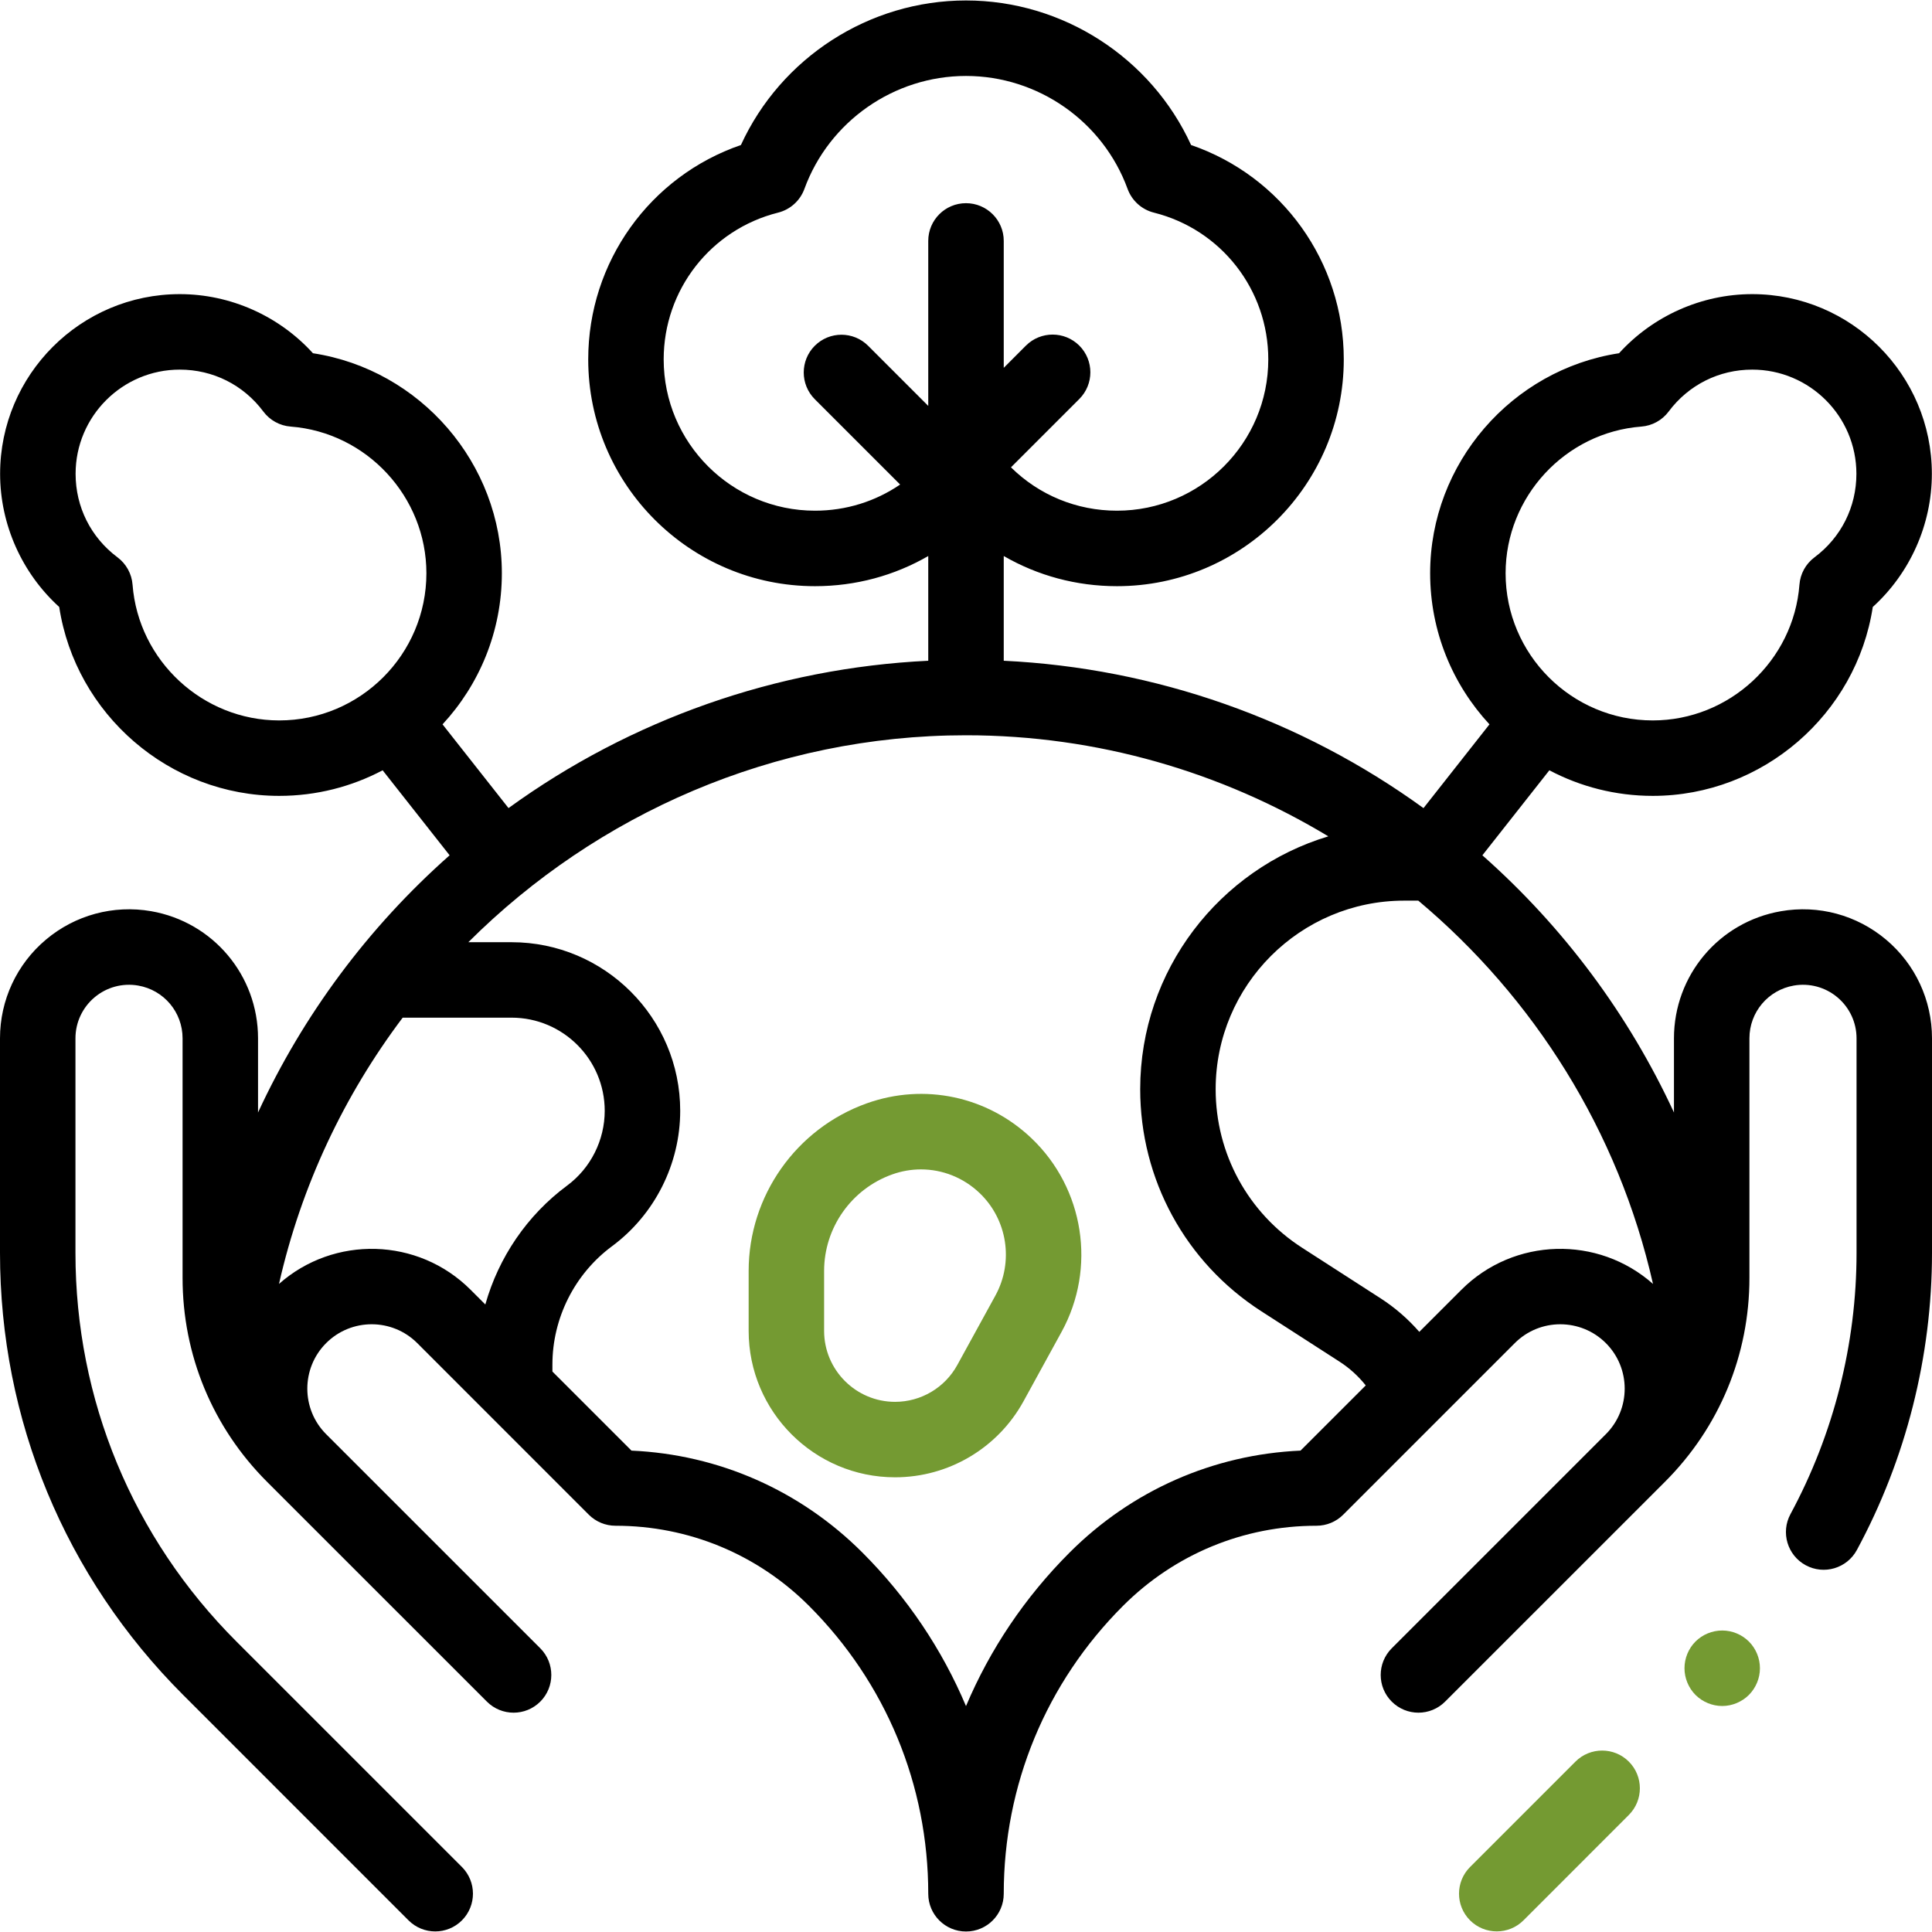<svg width="54" height="54" viewBox="0 0 54 54" fill="none" xmlns="http://www.w3.org/2000/svg">
<path d="M28.833 31.817C27.598 30.64 25.833 30.265 24.226 30.839C22.252 31.544 20.925 33.427 20.925 35.524L20.925 37.198C20.925 39.455 22.761 41.291 25.018 41.291C26.512 41.291 27.887 40.477 28.607 39.167L29.672 37.225C30.649 35.443 30.304 33.219 28.833 31.817ZM27.822 36.211L26.757 38.152C26.409 38.787 25.742 39.182 25.018 39.182C23.924 39.182 23.034 38.292 23.034 37.198L23.034 35.524C23.034 34.316 23.798 33.232 24.936 32.826C25.2 32.731 25.472 32.685 25.741 32.685C26.34 32.685 26.926 32.913 27.378 33.344C28.158 34.087 28.34 35.266 27.822 36.211Z" fill="#749A32"/>
<path d="M44.035 49.237L41.089 52.183C40.677 52.595 40.677 53.263 41.089 53.675C41.295 53.88 41.565 53.983 41.835 53.983C42.105 53.983 42.375 53.88 42.581 53.675L45.526 50.729C45.938 50.317 45.938 49.649 45.526 49.237C45.114 48.826 44.447 48.826 44.035 49.237Z" fill="#749A32"/>
<path d="M52.715 26.262C51.898 25.575 50.827 25.285 49.776 25.469C48.044 25.77 46.788 27.264 46.788 29.021L46.788 31.095C45.531 28.378 43.715 25.924 41.433 23.906L43.305 21.53C44.169 21.986 45.153 22.245 46.196 22.245C49.27 22.245 51.887 19.961 52.345 16.965C53.387 16.019 53.996 14.66 53.996 13.243C53.996 10.474 51.744 8.221 48.975 8.221C47.558 8.221 46.199 8.831 45.253 9.873C42.257 10.331 39.973 12.947 39.973 16.022C39.973 17.652 40.603 19.136 41.631 20.246L39.787 22.587C36.367 20.107 32.293 18.673 28.055 18.468L28.055 15.541C29.001 16.088 30.084 16.384 31.22 16.384C34.715 16.384 37.559 13.54 37.559 10.045C37.559 7.317 35.83 4.927 33.291 4.053C32.175 1.616 29.711 0.013 27 0.013C24.288 0.013 21.825 1.616 20.709 4.053C18.17 4.926 16.441 7.317 16.441 10.045C16.441 13.54 19.285 16.384 22.78 16.384C23.916 16.384 24.999 16.088 25.945 15.541L25.945 18.468C21.707 18.672 17.633 20.107 14.213 22.586L12.369 20.246C13.397 19.136 14.027 17.651 14.027 16.022C14.027 12.947 11.743 10.331 8.747 9.873C7.801 8.831 6.442 8.221 5.025 8.221C2.256 8.221 0.003 10.474 0.003 13.243C0.003 14.66 0.613 16.019 1.655 16.965C2.113 19.961 4.729 22.245 7.804 22.245C8.847 22.245 9.831 21.986 10.695 21.53L12.567 23.906C10.285 25.924 8.469 28.378 7.212 31.095L7.212 29.021C7.212 27.264 5.956 25.77 4.224 25.468C3.173 25.286 2.101 25.575 1.285 26.262C0.468 26.948 3.31264e-07 27.954 3.43914e-07 29.021L4.15011e-07 35.018C4.70344e-07 39.685 1.817 44.073 5.118 47.373L11.419 53.675C11.625 53.881 11.895 53.984 12.165 53.984C12.435 53.984 12.705 53.881 12.911 53.675C13.322 53.263 13.322 52.595 12.911 52.183L6.609 45.882C3.707 42.98 2.109 39.122 2.109 35.018L2.109 29.021C2.109 28.579 2.304 28.161 2.643 27.876C2.982 27.591 3.426 27.471 3.863 27.547C4.581 27.672 5.103 28.292 5.103 29.021L5.103 35.718C5.103 37.87 5.941 39.894 7.463 41.416L13.184 47.136L13.609 47.561C14.021 47.973 14.689 47.973 15.101 47.561C15.512 47.15 15.512 46.482 15.101 46.07L9.116 40.086C8.414 39.384 8.414 38.242 9.116 37.54C9.818 36.838 10.96 36.838 11.662 37.54L16.457 42.336C16.655 42.534 16.923 42.645 17.203 42.645C19.246 42.645 21.168 43.441 22.613 44.885C24.762 47.035 25.945 49.892 25.945 52.932C25.945 53.514 26.418 53.986 27 53.986C27.583 53.986 28.055 53.514 28.055 52.932C28.055 49.892 29.238 47.035 31.388 44.885C32.833 43.441 34.754 42.645 36.797 42.645C37.077 42.645 37.345 42.534 37.543 42.336L42.339 37.54C43.04 36.838 44.182 36.839 44.884 37.54C45.586 38.242 45.586 39.384 44.884 40.086L38.9 46.07C38.488 46.482 38.488 47.15 38.9 47.561C39.106 47.767 39.376 47.87 39.645 47.87C39.915 47.87 40.185 47.767 40.391 47.561L40.816 47.136L46.537 41.416C48.059 39.894 48.897 37.87 48.897 35.718L48.897 29.021C48.897 28.292 49.419 27.672 50.137 27.547C50.573 27.471 51.018 27.591 51.357 27.876C51.696 28.161 51.891 28.579 51.891 29.021L51.891 35.018C51.891 37.559 51.252 40.084 50.044 42.32C49.767 42.833 49.959 43.473 50.471 43.749C50.983 44.026 51.623 43.835 51.9 43.323C53.274 40.78 54 37.908 54 35.018L54 29.021C54 27.954 53.532 26.948 52.715 26.262ZM45.876 11.923C46.179 11.9 46.458 11.746 46.64 11.502C47.196 10.758 48.047 10.331 48.975 10.331C50.581 10.331 51.887 11.637 51.887 13.243C51.887 14.171 51.46 15.022 50.715 15.578C50.471 15.76 50.318 16.039 50.295 16.342C50.132 18.47 48.331 20.136 46.195 20.136C43.927 20.136 42.082 18.291 42.082 16.022C42.082 13.887 43.748 12.086 45.876 11.923ZM18.55 10.045C18.55 8.101 19.865 6.415 21.748 5.943C22.087 5.858 22.363 5.61 22.483 5.281C23.172 3.392 24.988 2.123 27 2.123C29.012 2.123 30.828 3.392 31.517 5.281C31.637 5.61 31.913 5.858 32.252 5.943C34.135 6.415 35.449 8.101 35.449 10.045C35.449 12.377 33.552 14.274 31.22 14.274C30.093 14.274 29.044 13.838 28.257 13.062L30.167 11.152C30.579 10.74 30.579 10.072 30.167 9.66C29.755 9.249 29.087 9.249 28.675 9.66L28.055 10.281L28.055 6.733C28.055 6.151 27.582 5.679 27 5.679C26.417 5.679 25.945 6.151 25.945 6.733L25.945 11.345L24.265 9.665C23.853 9.253 23.185 9.253 22.773 9.665C22.362 10.077 22.362 10.745 22.773 11.157L25.159 13.543C24.468 14.015 23.647 14.274 22.78 14.274C20.448 14.274 18.55 12.377 18.55 10.045ZM3.705 16.342C3.682 16.039 3.528 15.76 3.285 15.578C2.54 15.022 2.113 14.171 2.113 13.243C2.113 11.637 3.419 10.331 5.025 10.331C5.953 10.331 6.804 10.758 7.36 11.502C7.542 11.746 7.821 11.9 8.124 11.923C10.252 12.086 11.918 13.887 11.918 16.022C11.918 18.29 10.073 20.136 7.804 20.136C5.669 20.136 3.868 18.47 3.705 16.342ZM7.798 35.886C8.42 33.136 9.62 30.614 11.255 28.444L14.299 28.444C15.735 28.444 16.902 29.612 16.902 31.047C16.902 31.869 16.509 32.651 15.849 33.139C14.732 33.967 13.936 35.146 13.565 36.461L13.153 36.049C11.685 34.581 9.332 34.527 7.798 35.886ZM36.35 40.545C33.911 40.654 31.634 41.656 29.896 43.394C28.644 44.646 27.669 46.102 27 47.686C26.332 46.102 25.356 44.646 24.104 43.394C22.366 41.656 20.089 40.654 17.65 40.545L15.44 38.335L15.44 38.139C15.44 36.842 16.062 35.606 17.104 34.834C18.299 33.95 19.012 32.534 19.012 31.047C19.012 28.449 16.898 26.335 14.299 26.335L13.09 26.335C16.683 22.751 21.632 20.551 27 20.551C30.672 20.551 34.148 21.579 37.127 23.376C34.089 24.29 31.869 27.112 31.869 30.444C31.869 32.964 33.133 35.283 35.251 36.648L37.444 38.061C37.723 38.241 37.968 38.465 38.173 38.723L36.35 40.545ZM40.847 36.049L39.67 37.226C39.356 36.866 38.992 36.549 38.587 36.288L36.394 34.875C34.881 33.9 33.978 32.244 33.978 30.444C33.978 27.538 36.342 25.173 39.249 25.173L39.642 25.173C42.87 27.881 45.235 31.607 46.202 35.886C44.669 34.527 42.315 34.581 40.847 36.049Z" fill="black"/>
<path d="M48.137 45.573C47.858 45.573 47.586 45.685 47.39 45.881C47.194 46.077 47.082 46.349 47.082 46.628C47.082 46.905 47.194 47.176 47.39 47.374C47.587 47.57 47.858 47.683 48.137 47.683C48.414 47.683 48.685 47.57 48.882 47.374C49.079 47.176 49.191 46.905 49.191 46.628C49.191 46.349 49.079 46.078 48.882 45.881C48.685 45.685 48.414 45.573 48.137 45.573Z" fill="#749A32"/>
</svg>
